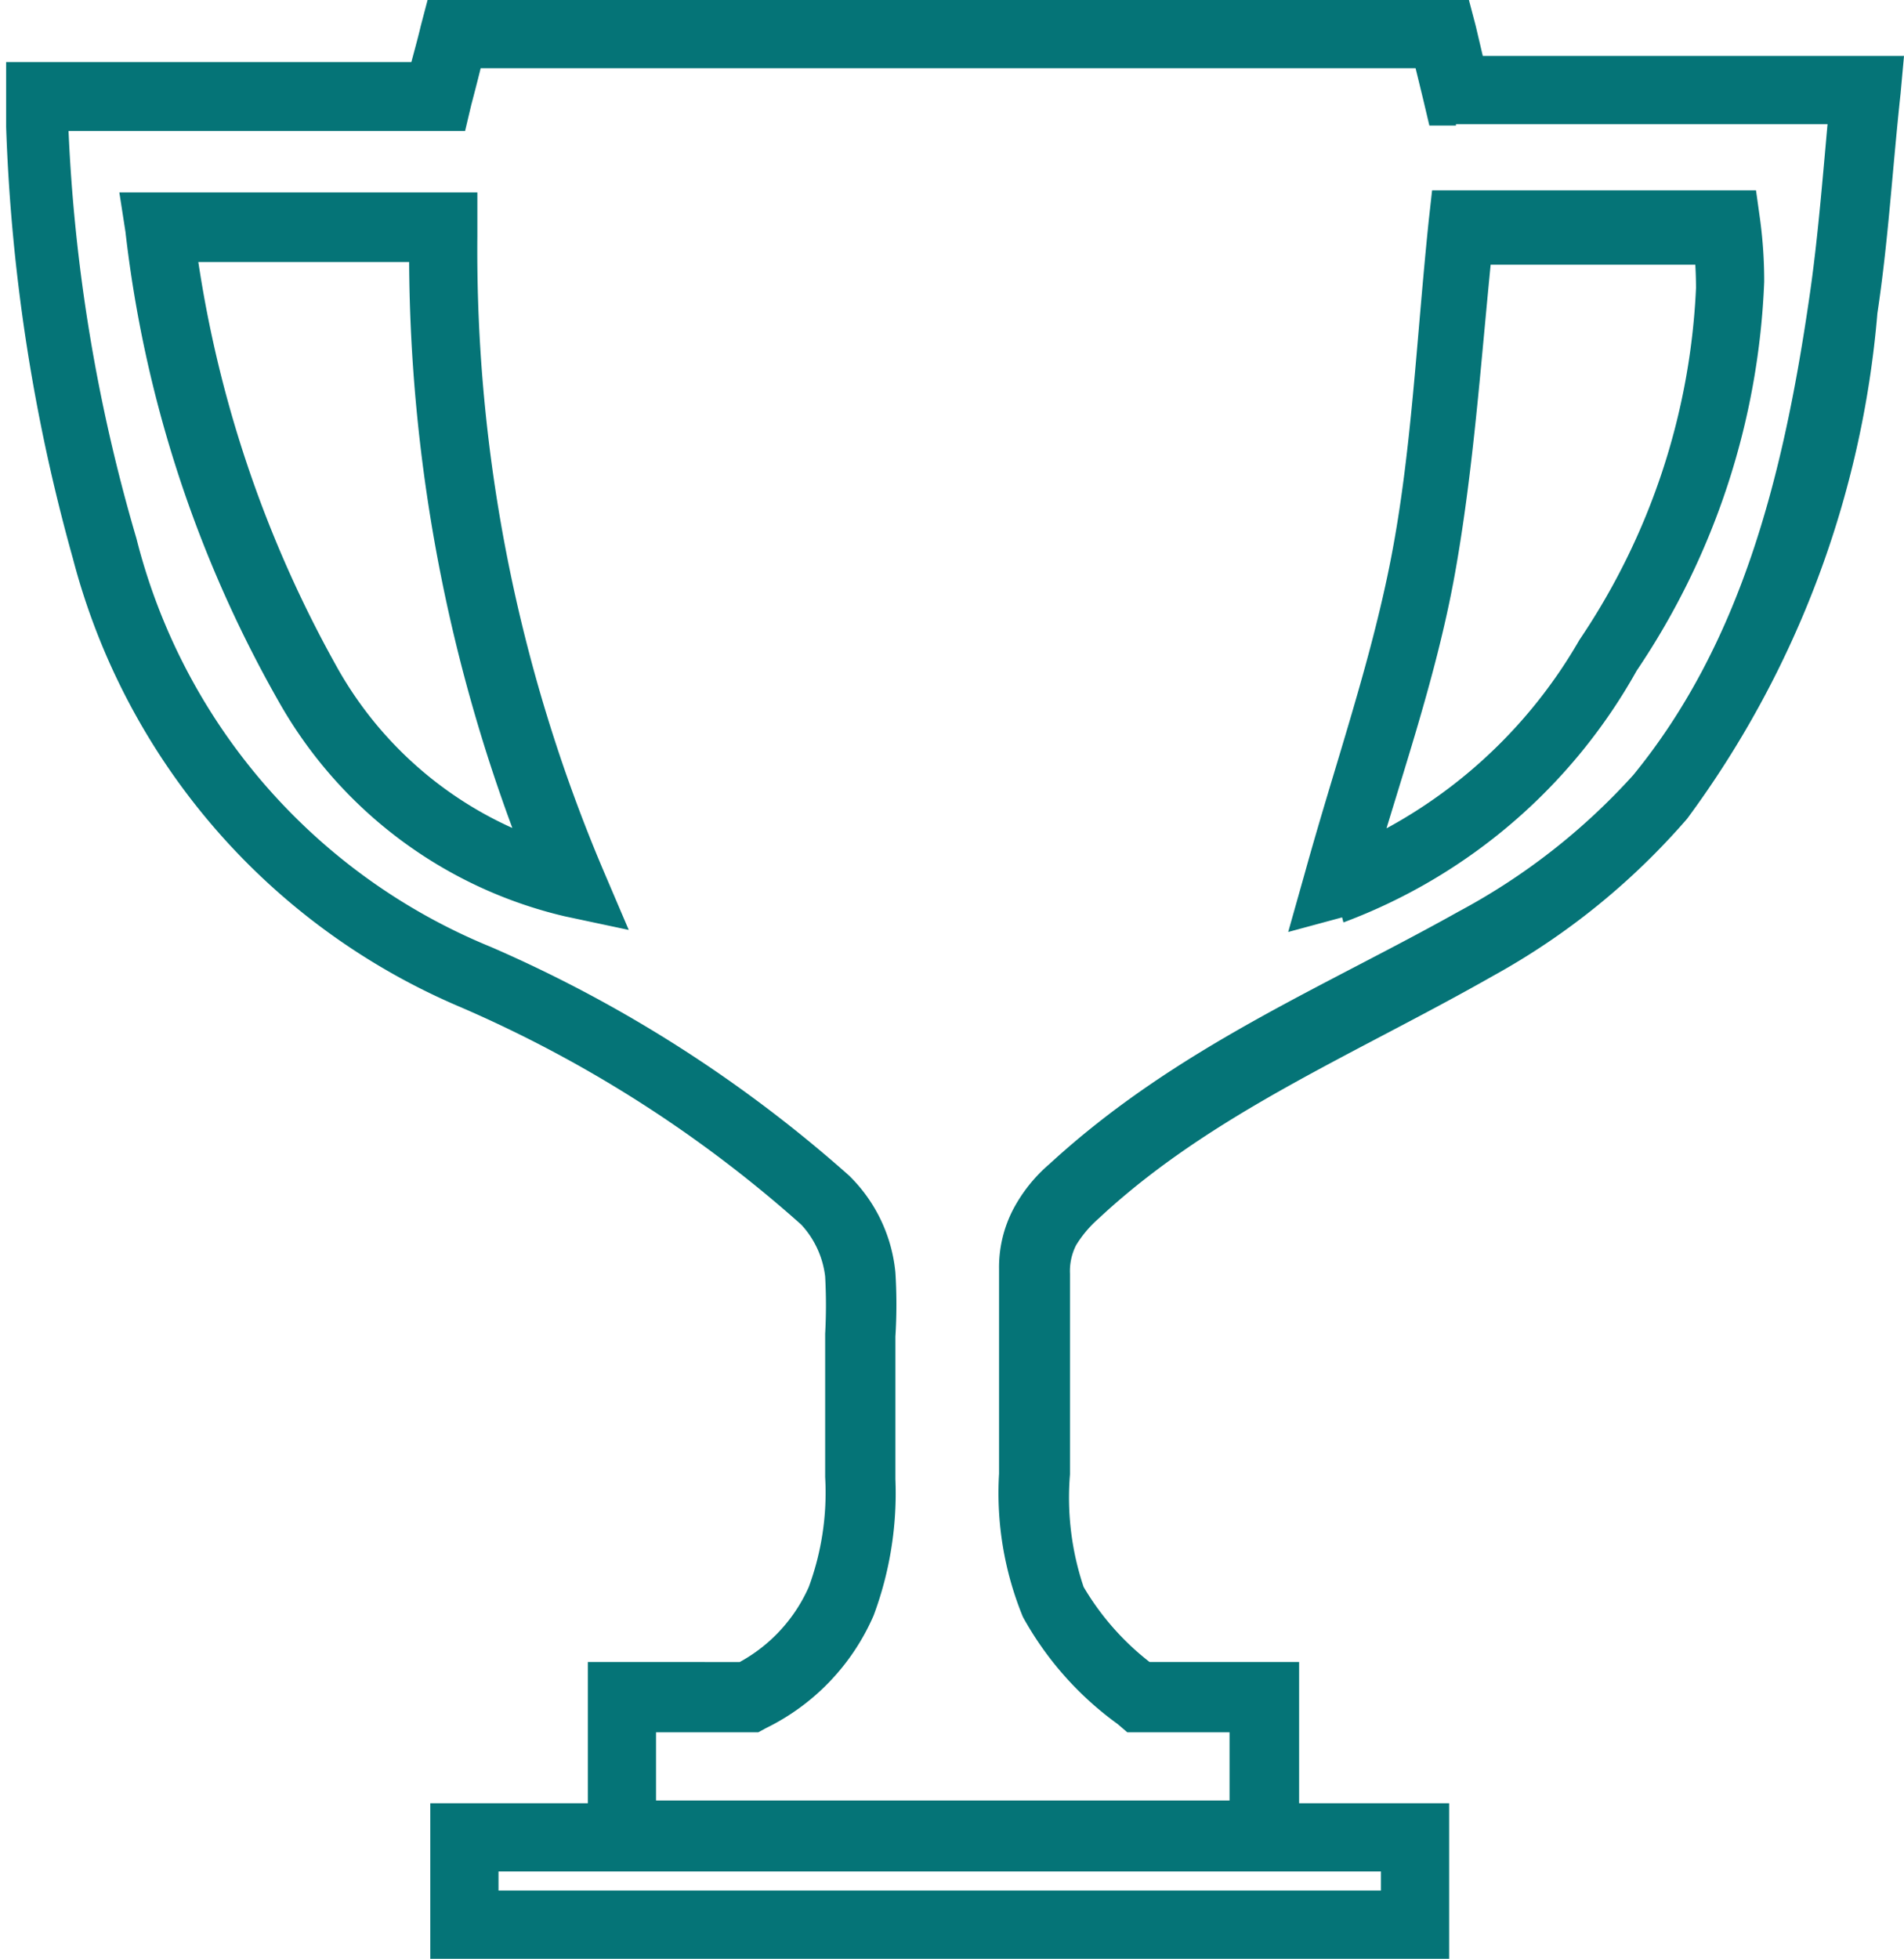 <svg id="Layer_1" data-name="Layer 1" xmlns="http://www.w3.org/2000/svg" viewBox="0 0 27.92 28.71"><defs><style>.cls-1{fill:#057477;}</style></defs><title>symbol</title><path class="cls-1" d="M21.35,1.34l.49-.11-.2-.85L21.54,0H6.27l-.1.38C6.1.68,6,1,5.94,1.29l.49.12V.91H.09l0,.45c0,.14,0,.25,0,.43v.07l.5,0-.5,0A26.79,26.79,0,0,0,1.07,8.19a9.84,9.84,0,0,0,5.68,6.57,18.53,18.53,0,0,1,5,3.19,1.35,1.35,0,0,1,.35.76,7.68,7.68,0,0,1,0,.84c0,.33,0,.68,0,1,0,.15,0,.29,0,.45h0c0,.22,0,.44,0,.65a4,4,0,0,1-.24,1.61,2.33,2.33,0,0,1-1.13,1.16l.23.44v-.5H8.62v3H19.05v-3H16.69v.5l.33-.38a3.91,3.91,0,0,1-1.13-1.22,4.11,4.11,0,0,1-.2-1.65v0h0c0-.59,0-1.19,0-1.79,0-.37,0-.73,0-1.1h0v-.05a.84.84,0,0,1,.09-.42,1.7,1.7,0,0,1,.33-.39l0,0,0,0c1.65-1.54,3.75-2.4,5.79-3.56A10.41,10.41,0,0,0,24.74,12a14.49,14.49,0,0,0,2.79-7.41c.16-1.06.22-2.11.34-3.22l.05-.55H21.35v.5l.49-.11-.49.11v.5h6v-.5l-.5-.05c-.11,1.14-.18,2.18-.33,3.17-.38,2.58-1,5-2.57,6.92a9.45,9.45,0,0,1-2.56,2c-2,1.12-4.15,2-6,3.7h0a2.27,2.27,0,0,0-.53.66,1.84,1.84,0,0,0-.21.88v.08h0c0,.35,0,.71,0,1.07,0,.59,0,1.19,0,1.79h0v.06A4.78,4.78,0,0,0,15,23.7a4.79,4.79,0,0,0,1.39,1.57l.14.12h2v-.5h-.5v2h.5v-.5H9.12v.5h.5v-2h-.5v.5h2l.11-.06a3.3,3.3,0,0,0,1.58-1.65,5.12,5.12,0,0,0,.32-2c0-.23,0-.46,0-.68h0c0-.14,0-.27,0-.41,0-.34,0-.68,0-1a7.47,7.47,0,0,0,0-.94,2.29,2.29,0,0,0-.68-1.42,19.7,19.7,0,0,0-5.25-3.35A8.79,8.79,0,0,1,2,7.89,25,25,0,0,1,1,1.8H1s0-.14,0-.33l-.5-.05v.5H6.82l.09-.38C7,1.2,7.07.92,7.14.62L6.66.5V1H21.15V.5l-.49.12c.07.26.13.51.21.84l.09.38h.39Zm-19,2v.5H6.5v-.5H6v.15a24.22,24.22,0,0,0,1.92,9.67l.46-.2.11-.49A5.56,5.56,0,0,1,4.92,9.74,17.46,17.46,0,0,1,2.83,3.25l-.49.07v0l-.5.08a18.06,18.06,0,0,0,2.24,6.87,6.53,6.53,0,0,0,4.2,3.16l.94.2-.38-.89A23.24,23.24,0,0,1,7,3.47V2.82H1.75l.09.58Zm17.22,9.62.48.14c.43-1.54,1-3.09,1.29-4.72s.39-3.31.57-5l-.5,0v.5h3.9v-.5l-.49.07a6.23,6.23,0,0,1,.05.77,10,10,0,0,1-1.71,5.16,7.26,7.26,0,0,1-3.72,3.17l.13.48.48.14-.48-.14.13.49A8.21,8.21,0,0,0,24,9.83a10.94,10.94,0,0,0,1.87-5.7,6.73,6.73,0,0,0-.06-.91l-.06-.43H21l-.05.45c-.18,1.74-.25,3.38-.55,4.93s-.83,3.05-1.27,4.64l-.24.85.85-.23Z"/><path class="cls-1" d="M6.81,28.21v.5H21.25V26.43H6.31v2.28h.5v-.5h.5V26.93h-.5v.5H20.75v-.5h-.5v1.28h.5v-.5H6.81v.5h0Z"/></svg>